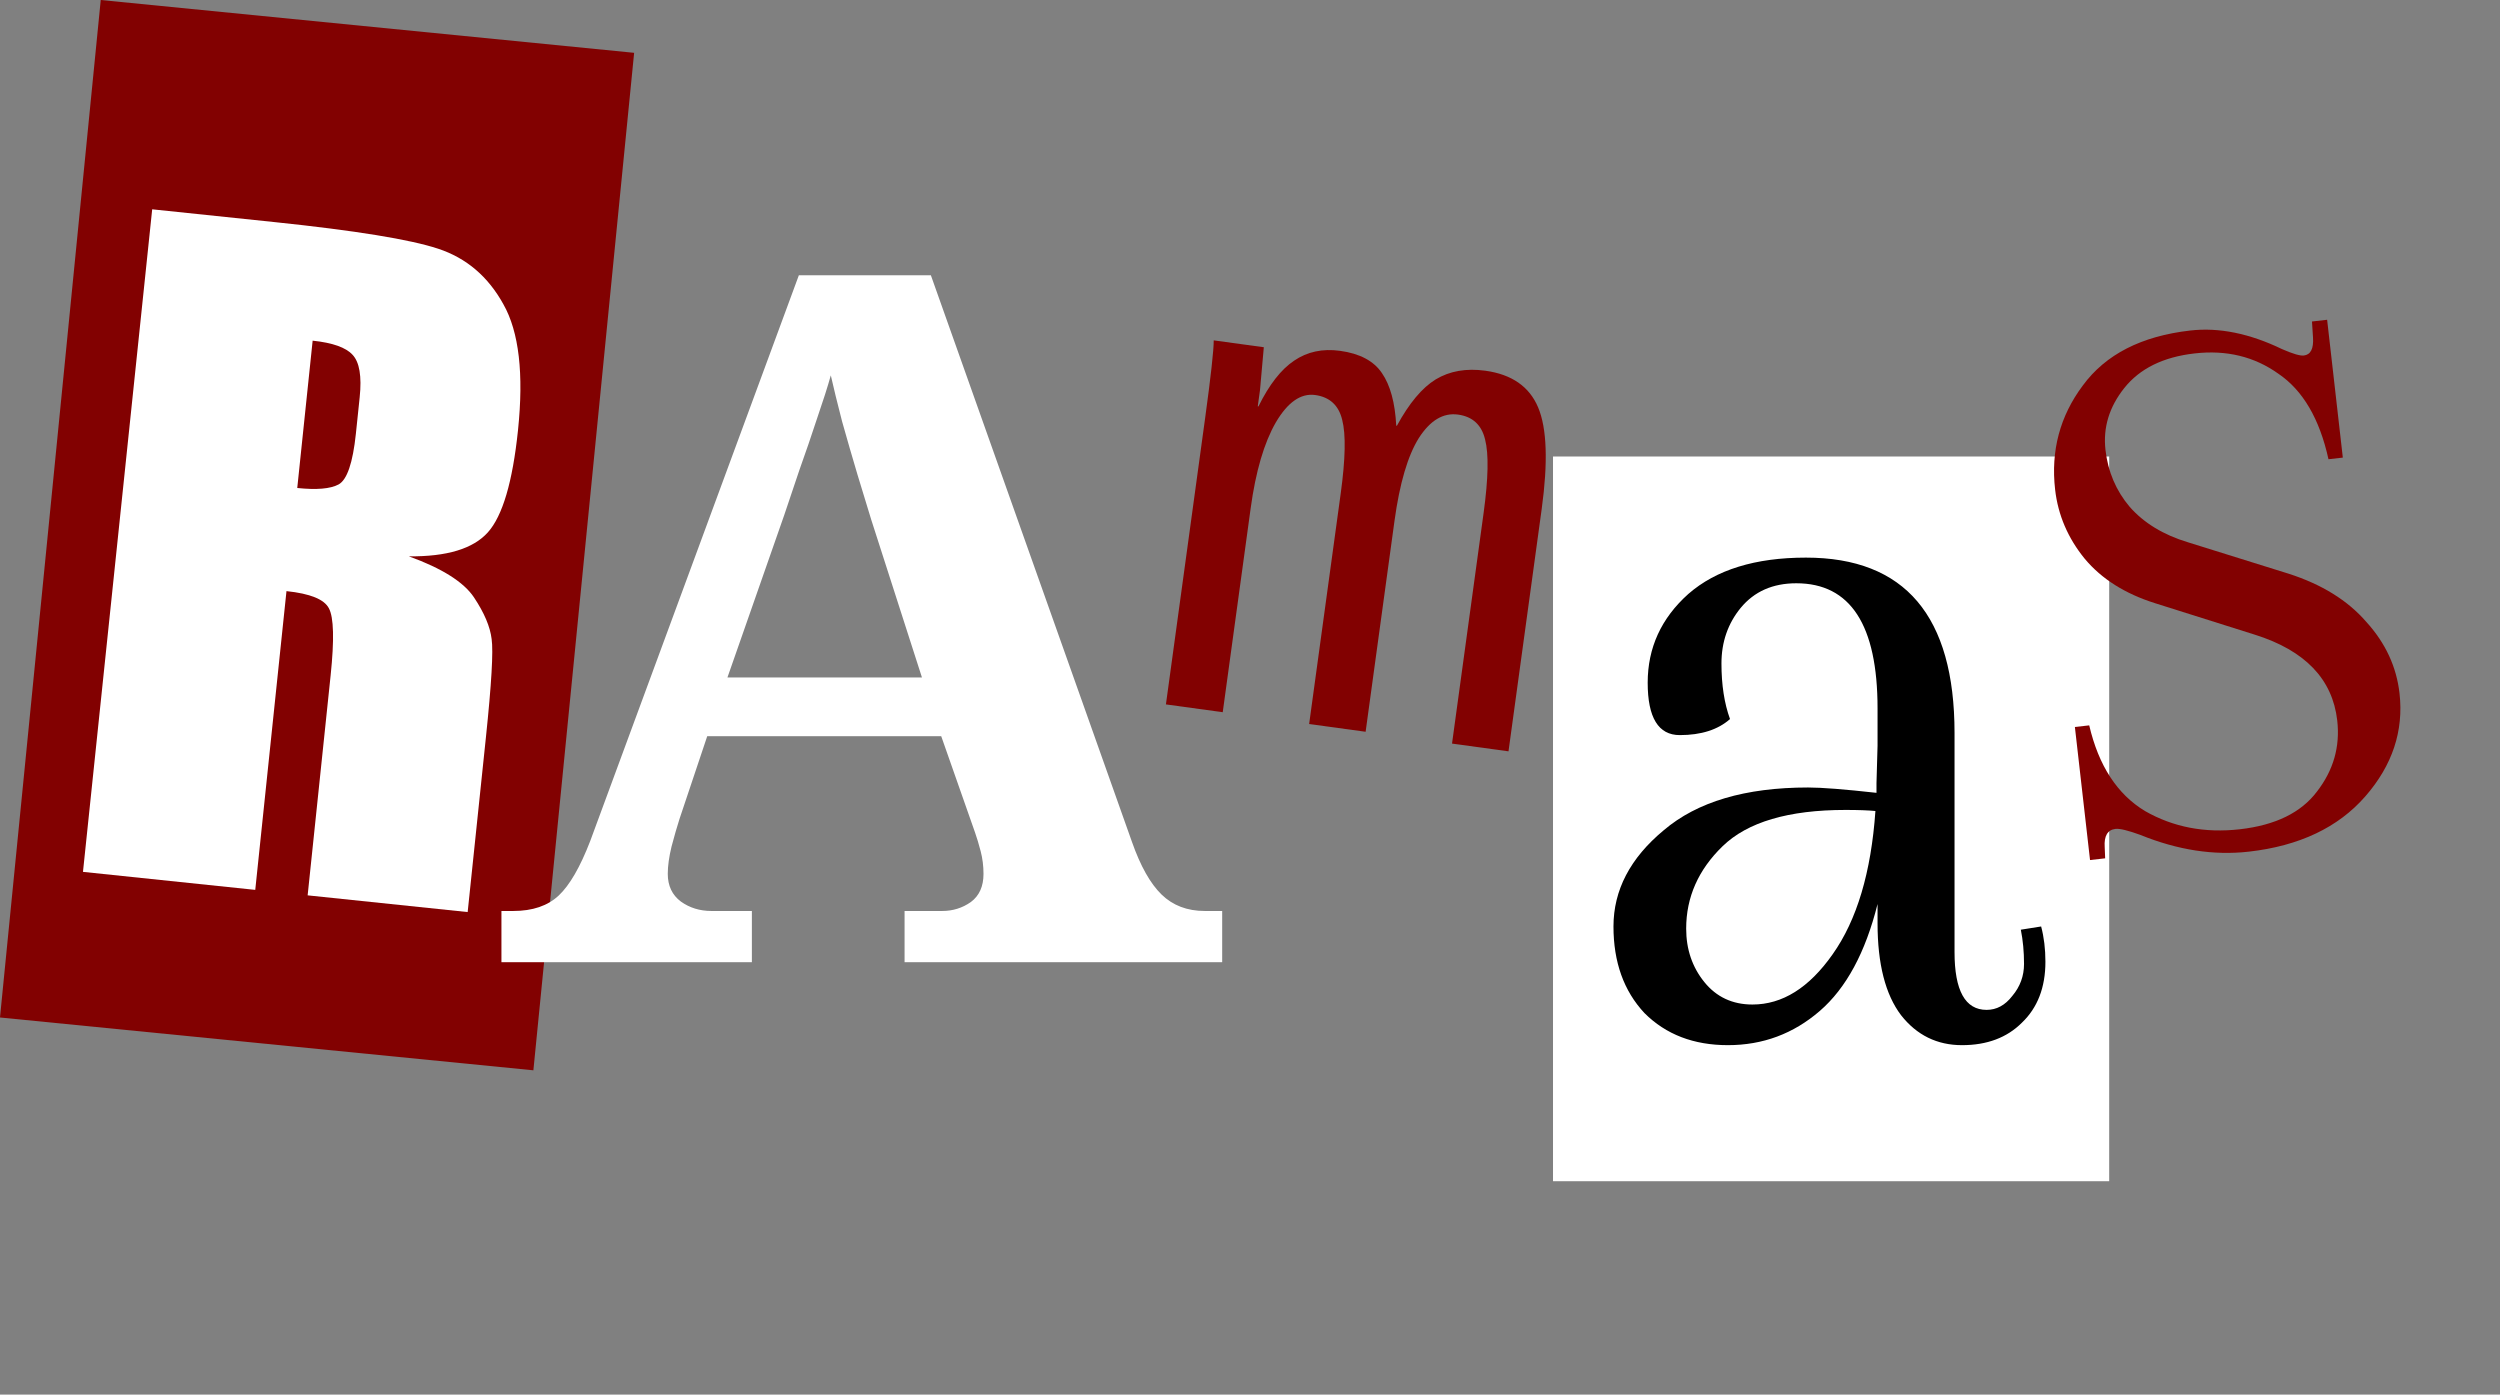 <svg width="242" height="135" viewBox="0 0 242 135" fill="none" xmlns="http://www.w3.org/2000/svg">
<rect x="0" y="0" width="242" height="135" fill="#808080" stroke="none"/>
<rect x="9.752" width="51.885" height="98.975" transform="rotate(5.655 9.752 0)" fill="#820101"/>
<rect x="150.332" y="44.19" width="53.838" height="70.152" fill="white"/>
<path d="M14.732 20.261L26.538 21.495C34.408 22.317 39.697 23.177 42.407 24.074C45.143 24.974 47.251 26.769 48.732 29.46C50.242 32.127 50.712 36.195 50.141 41.661C49.619 46.653 48.648 49.942 47.228 51.529C45.807 53.116 43.257 53.891 39.576 53.853C42.792 55.017 44.896 56.345 45.888 57.837C46.88 59.328 47.447 60.669 47.59 61.859C47.762 63.025 47.578 66.196 47.037 71.372L45.27 88.288L29.78 86.67L32.007 65.357C32.365 61.924 32.31 59.769 31.841 58.892C31.399 58.018 30.028 57.461 27.731 57.221L24.709 86.14L8.032 84.397L14.732 20.261ZM30.264 32.977L28.774 47.238C30.649 47.434 31.982 47.32 32.774 46.895C33.595 46.447 34.153 44.81 34.449 41.984L34.817 38.459C35.029 36.425 34.799 35.053 34.126 34.342C33.479 33.633 32.192 33.178 30.264 32.977Z" fill="white"/>
<path d="M94.384 80.588L91.11 71.264H68.46L65.777 79.269C65.534 80.027 65.276 80.921 65.004 81.952C64.761 82.953 64.64 83.832 64.64 84.59C64.64 85.742 65.064 86.637 65.913 87.274C66.762 87.88 67.748 88.183 68.869 88.183H72.781V93.141H48.539V88.183H49.676C51.556 88.183 53.027 87.683 54.088 86.682C55.149 85.682 56.165 83.923 57.135 81.406L77.329 26.647H90.109L109.575 81.498C110.394 83.832 111.349 85.53 112.44 86.591C113.532 87.653 114.927 88.183 116.625 88.183H118.307V93.141H87.562V88.183H91.201C92.231 88.183 93.156 87.895 93.975 87.319C94.794 86.713 95.203 85.803 95.203 84.59C95.203 83.832 95.112 83.105 94.93 82.407C94.748 81.71 94.566 81.103 94.384 80.588ZM70.416 65.579H89.245L84.333 50.297C83.969 49.115 83.529 47.675 83.014 45.977C82.499 44.248 81.998 42.52 81.513 40.792C81.058 39.033 80.695 37.547 80.422 36.335C80.118 37.426 79.679 38.806 79.103 40.474C78.557 42.141 77.981 43.824 77.374 45.522C76.798 47.22 76.313 48.66 75.919 49.843L70.416 65.579Z" fill="white"/>
<path d="M126.725 70.086L129.782 47.761C130.24 44.42 130.288 42.05 129.927 40.653C129.59 39.236 128.717 38.431 127.307 38.238C125.918 38.048 124.647 38.935 123.494 40.899C122.363 42.866 121.554 45.628 121.066 49.187L118.361 68.941L112.861 68.187L116.654 40.493C117.215 36.392 117.493 33.877 117.488 32.948L122.337 33.612L121.966 37.772L121.752 39.334L121.817 39.343C122.858 37.231 124.011 35.754 125.276 34.91C126.544 34.045 128.024 33.728 129.716 33.96C131.625 34.221 132.975 34.937 133.765 36.106C134.577 37.278 135.041 38.977 135.156 41.203L135.221 41.212C136.404 39.031 137.659 37.534 138.986 36.721C140.334 35.911 141.931 35.633 143.775 35.885C146.335 36.236 148.041 37.42 148.891 39.437C149.742 41.454 149.857 44.73 149.237 49.265L146.023 72.729L140.556 71.98L143.613 49.655C144.071 46.314 144.119 43.944 143.758 42.547C143.421 41.13 142.548 40.325 141.138 40.132C139.706 39.936 138.442 40.691 137.346 42.398C136.272 44.108 135.486 46.785 134.986 50.43L132.192 70.835L126.725 70.086Z" fill="#820101"/>
<path d="M181.644 75.815L181.747 72.193V68.57C181.747 60.498 179.125 56.461 173.882 56.461C171.605 56.461 169.811 57.255 168.5 58.842C167.258 60.36 166.637 62.154 166.637 64.224C166.637 66.293 166.913 68.087 167.465 69.605C166.292 70.64 164.671 71.158 162.601 71.158C160.531 71.158 159.496 69.467 159.496 66.086C159.496 62.706 160.807 59.842 163.429 57.496C166.119 55.15 169.914 53.977 174.813 53.977C184.404 53.977 189.199 59.635 189.199 70.951V92.167C189.199 95.893 190.234 97.756 192.304 97.756C193.27 97.756 194.098 97.307 194.788 96.41C195.547 95.513 195.926 94.478 195.926 93.305C195.926 92.133 195.823 91.029 195.616 89.994L197.582 89.683C197.858 90.718 197.996 91.857 197.996 93.099C197.996 95.582 197.237 97.549 195.719 98.998C194.27 100.447 192.338 101.171 189.923 101.171C187.508 101.171 185.542 100.205 184.024 98.273C182.506 96.272 181.747 93.305 181.747 89.373V87.51C180.574 92.202 178.711 95.651 176.158 97.859C173.606 100.067 170.639 101.171 167.258 101.171C163.946 101.171 161.255 100.136 159.185 98.066C157.184 95.927 156.184 93.133 156.184 89.683C156.184 86.164 157.805 83.059 161.048 80.369C164.291 77.609 168.948 76.229 175.02 76.229C176.331 76.229 178.539 76.401 181.644 76.746V75.815ZM169.638 97.238C172.536 97.238 175.124 95.617 177.4 92.374C179.746 89.062 181.126 84.439 181.54 78.506C180.85 78.437 179.884 78.402 178.642 78.402C173.123 78.402 169.155 79.575 166.74 81.921C164.395 84.198 163.222 86.854 163.222 89.89C163.222 91.891 163.808 93.616 164.981 95.065C166.154 96.514 167.706 97.238 169.638 97.238Z" fill="black"/>
<path d="M217.691 82.44C214.297 82.826 210.799 82.287 207.194 80.822C205.999 80.386 205.196 80.191 204.784 80.237C204.013 80.325 203.663 80.912 203.735 81.998L203.78 83.086L202.315 83.253L200.849 70.373L202.237 70.215C203.15 74.122 204.949 76.885 207.634 78.507C210.364 80.071 213.426 80.66 216.819 80.273C220.264 79.881 222.755 78.66 224.292 76.61C225.881 74.554 226.532 72.267 226.245 69.747C225.789 65.737 223.13 62.967 218.268 61.437L208.625 58.395C205.708 57.477 203.436 56.043 201.807 54.093C200.173 52.092 199.216 49.857 198.935 47.389C198.507 43.636 199.401 40.279 201.616 37.318C203.825 34.306 207.295 32.531 212.025 31.993C214.801 31.677 217.76 32.277 220.902 33.794C221.943 34.249 222.644 34.455 223.004 34.414C223.672 34.338 223.97 33.757 223.899 32.672L223.8 31.121L225.266 30.954L226.785 44.296L225.397 44.454C224.535 40.542 222.918 37.783 220.548 36.178C218.224 34.516 215.519 33.86 212.434 34.212C209.4 34.557 207.132 35.675 205.628 37.565C204.17 39.397 203.564 41.393 203.81 43.553C204.05 45.661 204.832 47.499 206.157 49.066C207.533 50.629 209.407 51.769 211.781 52.489L221.501 55.522C224.744 56.559 227.265 58.121 229.065 60.208C230.911 62.237 231.98 64.537 232.273 67.108C232.688 70.758 231.583 74.087 228.957 77.095C226.331 80.102 222.575 81.884 217.691 82.44Z" fill="#820101"/>
</svg>
